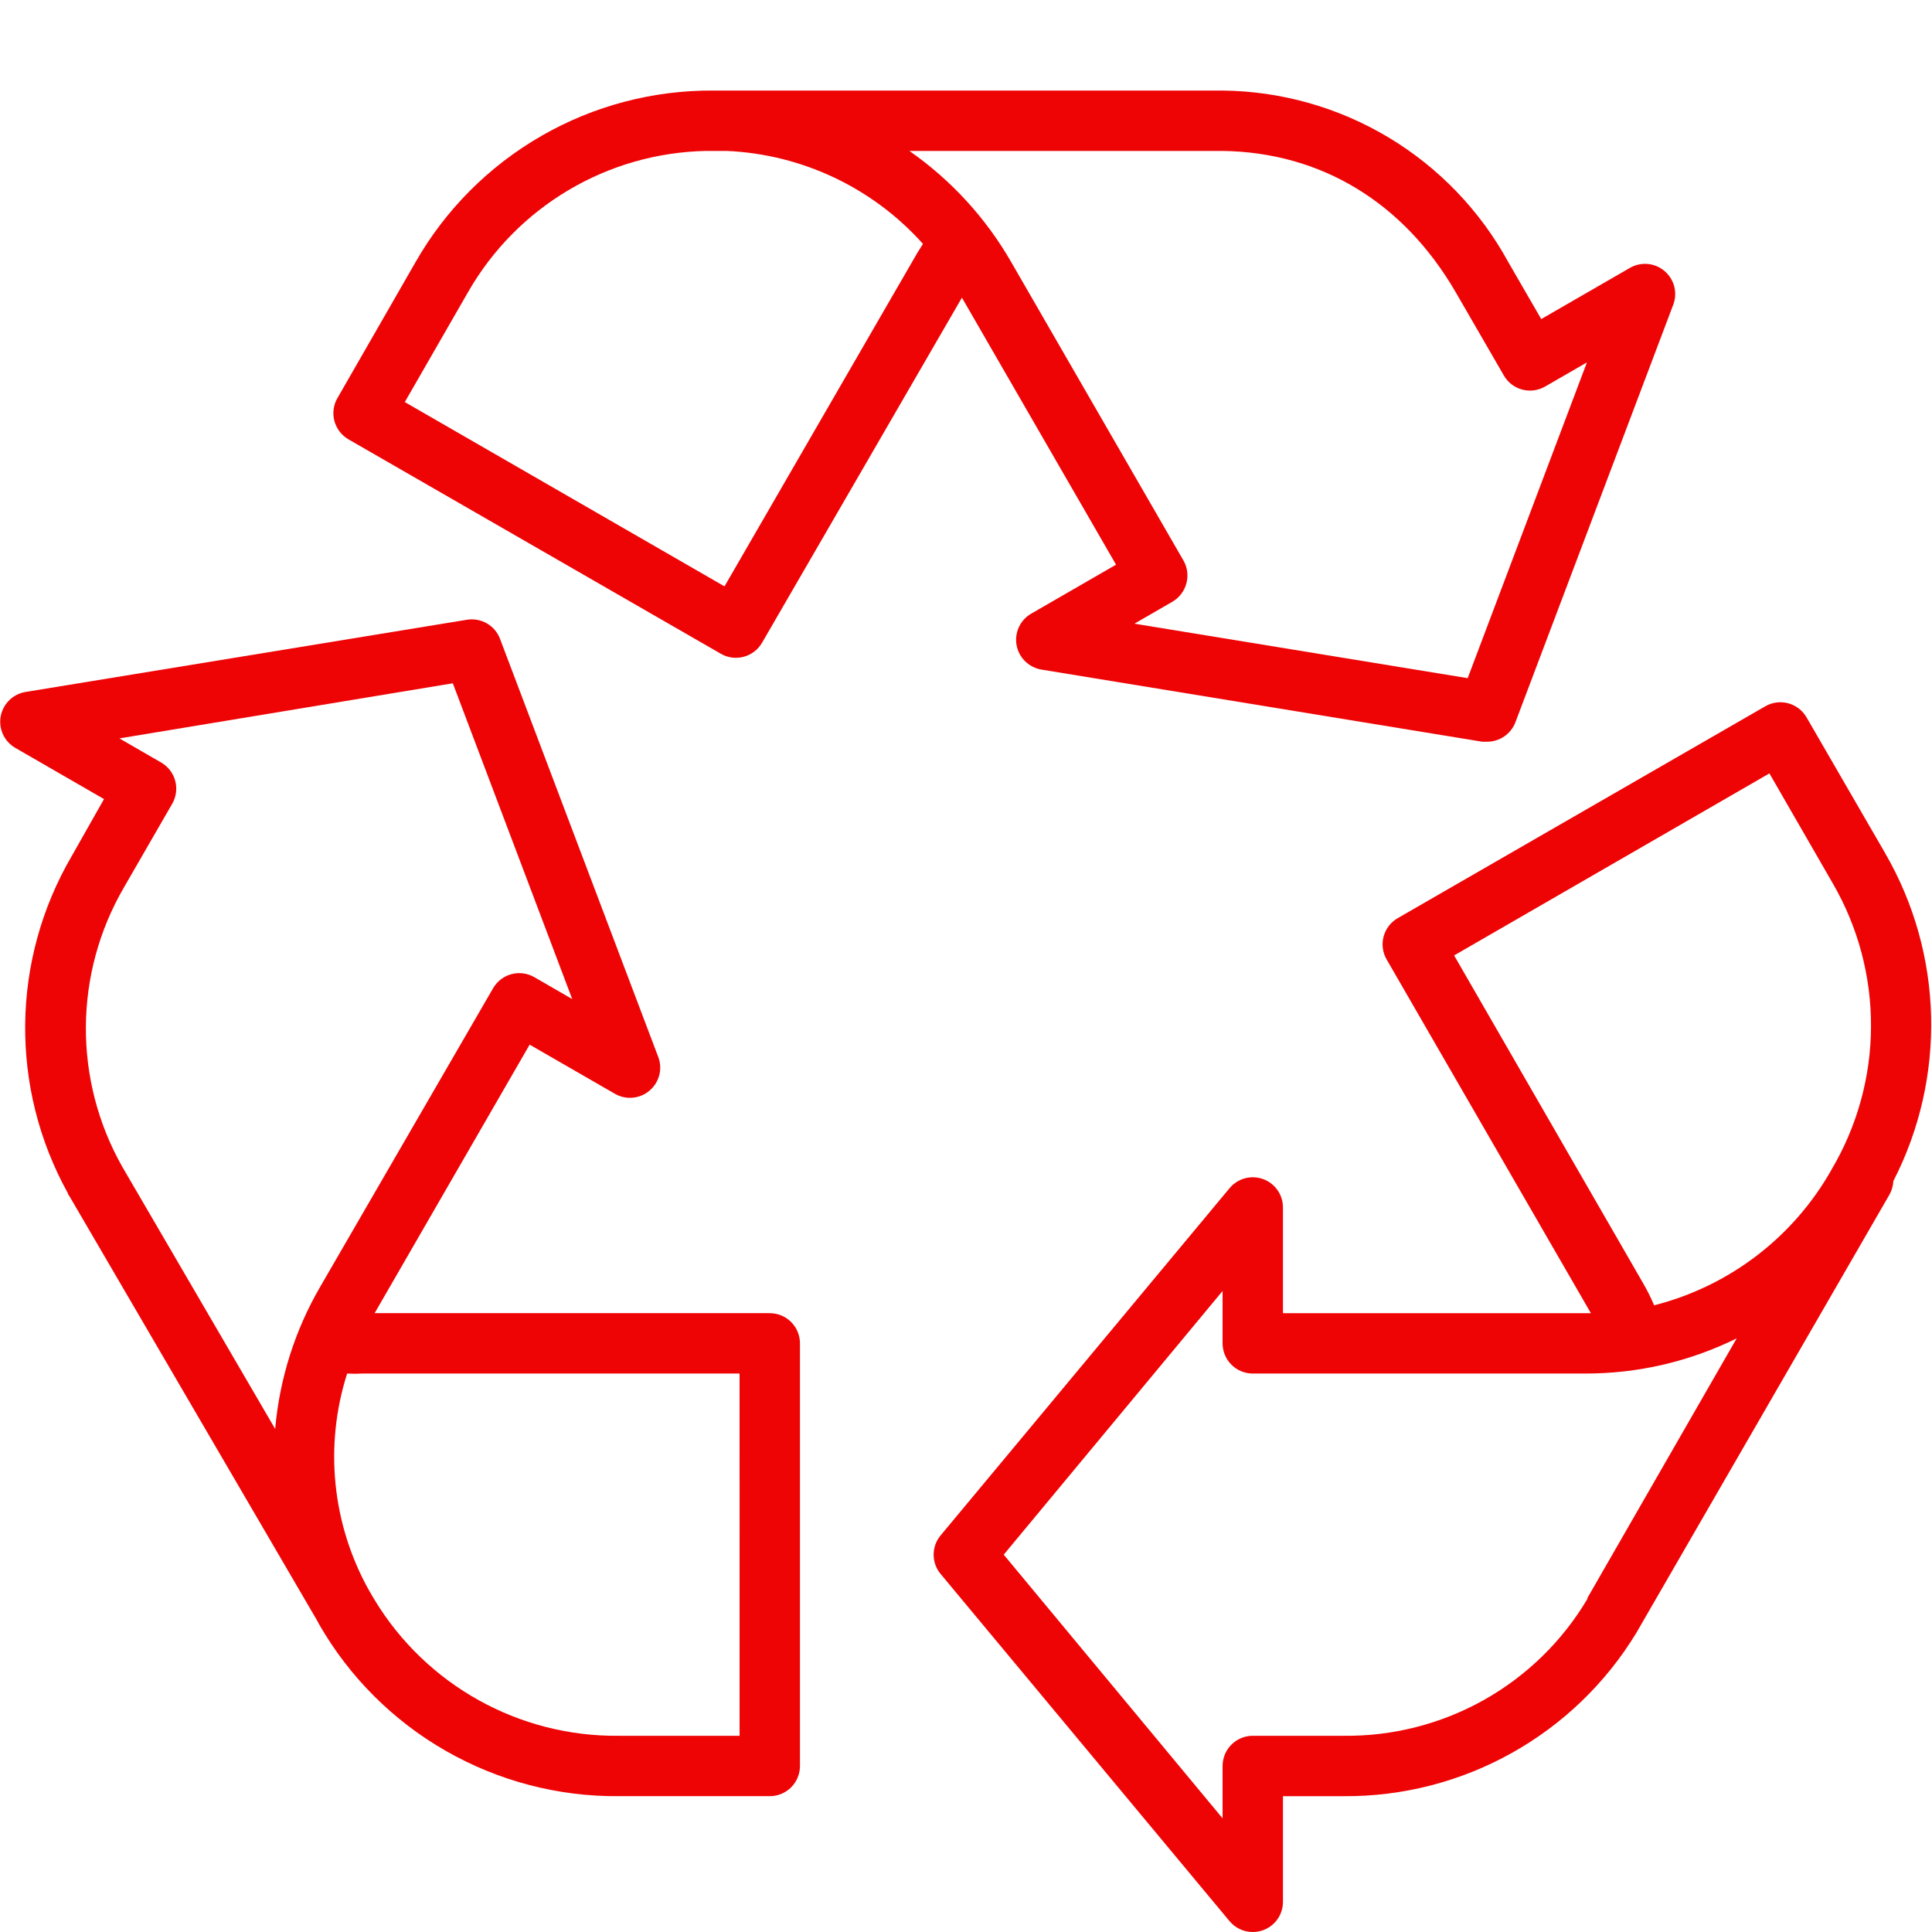<?xml version="1.0" encoding="UTF-8"?>
<svg fill="#EE0405" width="100pt" height="100pt" version="1.1" viewBox="0 0 100 100" xmlns="http://www.w3.org/2000/svg">
 <g>
  <path d="m18.039 22.742 19.281 11.102c0.746 0.426 1.695 0.164 2.125-0.578l10.344-17.859 7.977 13.82-4.398 2.539c-0.57 0.332-0.867 0.984-0.75 1.633 0.121 0.645 0.633 1.148 1.281 1.258l22.82 3.734h0.258c0.648 0 1.23-0.402 1.461-1.008l8.18-21.641c0.219-0.613 0.031-1.301-0.469-1.719-0.5-0.422-1.207-0.484-1.773-0.164l-4.602 2.656-1.703-2.945c-1.453-2.66-3.59-4.887-6.188-6.449-2.602-1.562-5.57-2.402-8.602-2.434h-26.336c-3.129-0.023-6.211 0.785-8.922 2.348-2.715 1.562-4.965 3.816-6.516 6.535l-4.039 7.031c-0.211 0.359-0.266 0.785-0.16 1.188 0.109 0.402 0.371 0.746 0.73 0.953zm45.242-14.93c5.102 0.07 9.375 2.672 12.07 7.32l2.484 4.297c0.207 0.363 0.547 0.625 0.949 0.734 0.402 0.109 0.832 0.051 1.191-0.156l2.164-1.25-6.172 16.344-17.25-2.82 1.961-1.133c0.359-0.207 0.617-0.547 0.727-0.945s0.059-0.828-0.148-1.188l-8.914-15.445c-1.312-2.285-3.113-4.25-5.273-5.758zm-39.062 7.32c2.535-4.438 7.219-7.219 12.328-7.32h1.07c3.894 0.172 7.559 1.906 10.156 4.812-0.195 0.297-0.375 0.594-0.57 0.945l-9.703 16.781-16.547-9.539z"/>
  <path d="m39.844 67.969h-20.453l8.023-13.898 4.406 2.539c0.574 0.336 1.301 0.27 1.805-0.164 0.508-0.434 0.684-1.137 0.438-1.758l-8.18-21.617c-0.262-0.699-0.98-1.113-1.719-0.992l-22.828 3.734c-0.652 0.102-1.172 0.602-1.297 1.25-0.125 0.648 0.172 1.305 0.742 1.641l4.602 2.656-1.672 2.953c-3.141 5.375-3.215 12.008-0.195 17.453 0 0 0 0.07 0.055 0.109l12.836 21.992 0.117 0.219c1.566 2.723 3.828 4.981 6.551 6.539 2.727 1.562 5.816 2.371 8.957 2.344h7.812c0.414 0 0.812-0.164 1.105-0.457s0.457-0.691 0.457-1.105v-21.875c0-0.414-0.164-0.812-0.457-1.105s-0.691-0.457-1.105-0.457zm-25.602 5.992-7.914-13.57c-2.547-4.504-2.508-10.02 0.102-14.484l2.484-4.305c0.43-0.746 0.176-1.699-0.57-2.133l-2.164-1.25 17.258-2.852 6.18 16.344-1.961-1.133c-0.746-0.43-1.699-0.176-2.133 0.57l-8.945 15.445c-1.312 2.254-2.109 4.769-2.336 7.367zm24.039 15.883h-6.25c-5.16 0.055-9.965-2.621-12.641-7.031l-0.297-0.508c-1.91-3.422-2.316-7.481-1.125-11.211 0.262 0.016 0.52 0.016 0.781 0h19.531z"/>
  <path d="m97.578 44.164-4.07-7.031c-0.207-0.359-0.547-0.621-0.945-0.73-0.402-0.109-0.828-0.055-1.188 0.152l-19.031 10.969c-0.359 0.207-0.621 0.551-0.73 0.953-0.105 0.402-0.051 0.828 0.16 1.188l10.57 18.305h-15.938v-5.469c0-0.66-0.41-1.25-1.031-1.473s-1.312-0.035-1.734 0.473l-14.953 17.969c-0.484 0.578-0.484 1.422 0 2l14.953 17.969c0.297 0.355 0.738 0.562 1.203 0.562 0.414 0 0.812-0.164 1.105-0.457s0.457-0.691 0.457-1.105v-5.469h3.125c6.199 0.047 11.969-3.172 15.18-8.477l0.062-0.109 13.023-22.547c0.121-0.215 0.191-0.457 0.203-0.703 2.754-5.359 2.598-11.754-0.422-16.969zm-15.414 38.547v0.047c-1.297 2.188-3.148 3.992-5.367 5.238-2.219 1.242-4.723 1.879-7.266 1.848h-4.688c-0.863 0-1.562 0.699-1.562 1.562v2.711l-11.328-13.648 11.328-13.648v2.711c0 0.414 0.164 0.812 0.457 1.105s0.691 0.457 1.105 0.457h17.188c2.727 0.008 5.414-0.613 7.859-1.82zm12.641-22.18c-1.973 3.504-5.293 6.043-9.188 7.031-0.16-0.383-0.348-0.758-0.555-1.117l-9.797-16.992 16.32-9.422 3.281 5.695c1.305 2.25 1.988 4.809 1.977 7.41-0.008 2.602-0.715 5.156-2.039 7.394z"/>
 </g>
</svg>
